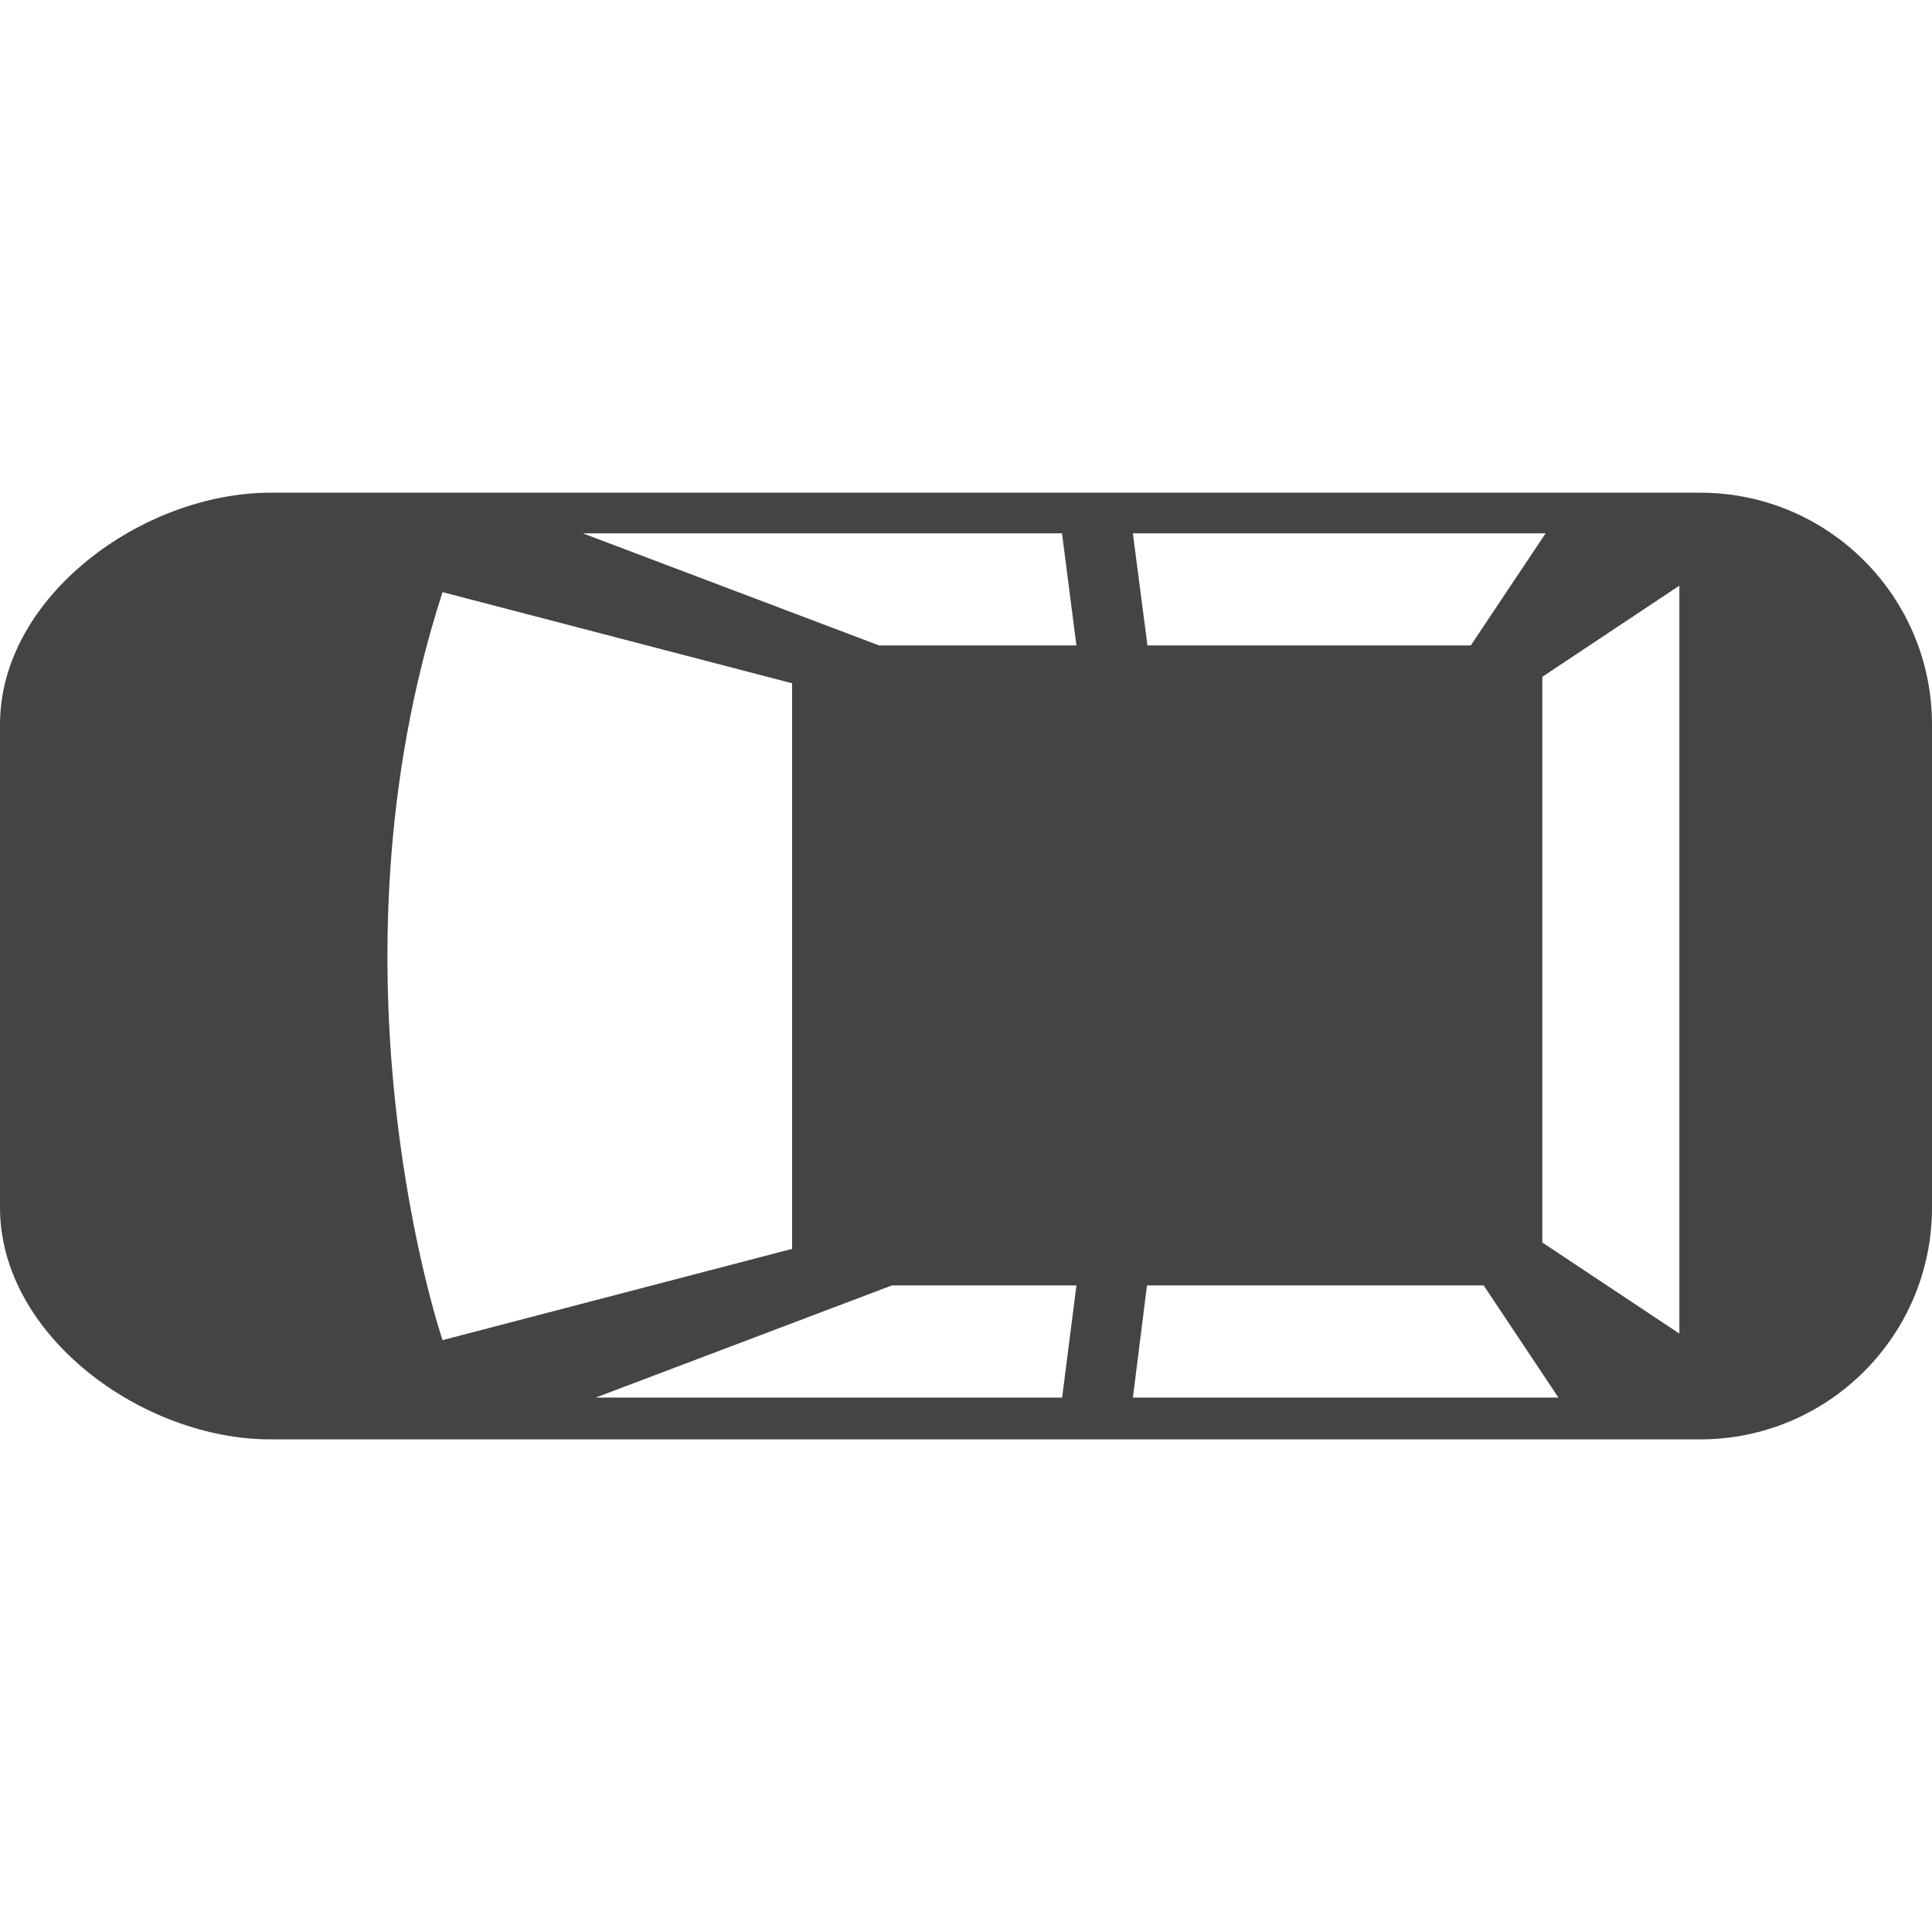 <svg width="118" height="118" viewBox="0 0 118 118" fill="none" xmlns="http://www.w3.org/2000/svg">
<g id="car_top_view_rnakhx78a5ya 1" clip-path="url(#clip0_92_332)">
<g id="Group">
<path id="Vector" d="M-1.90846e-06 44.252L-6.18861e-07 73.755C-2.77023e-07 81.575 8.698 87.913 16.519 87.913L103.84 87.913C111.657 87.913 118 81.575 118 73.755L118 44.252C118 36.434 111.66 30.092 103.84 30.092L16.519 30.092C8.698 30.097 -2.25018e-06 36.434 -1.90846e-06 44.252ZM35.597 32.573L64.863 32.573L65.744 39.42L53.686 39.42L35.597 32.573ZM27.029 36.166C36.813 38.715 48.38 41.733 48.38 41.733L48.38 76.276L27.029 81.851C27.029 81.851 19.457 59.562 27.029 36.166ZM54.476 78.509L65.746 78.509L64.871 85.359L36.385 85.359L54.476 78.509ZM95.184 85.359L69.194 85.359L70.054 78.509L90.618 78.509L95.184 85.359ZM102.57 81.452L94.2 75.887L94.2 41.337L102.57 35.77L102.57 81.452ZM89.832 39.42L70.082 39.42L69.191 32.573L94.401 32.573L89.832 39.42Z" fill="#444444"/>
</g>
</g>
<defs>
<clipPath id="clip0_92_332">
<rect width="118" height="118" fill="white" transform="translate(0 118) rotate(-90)"/>
</clipPath>
</defs>
</svg>
